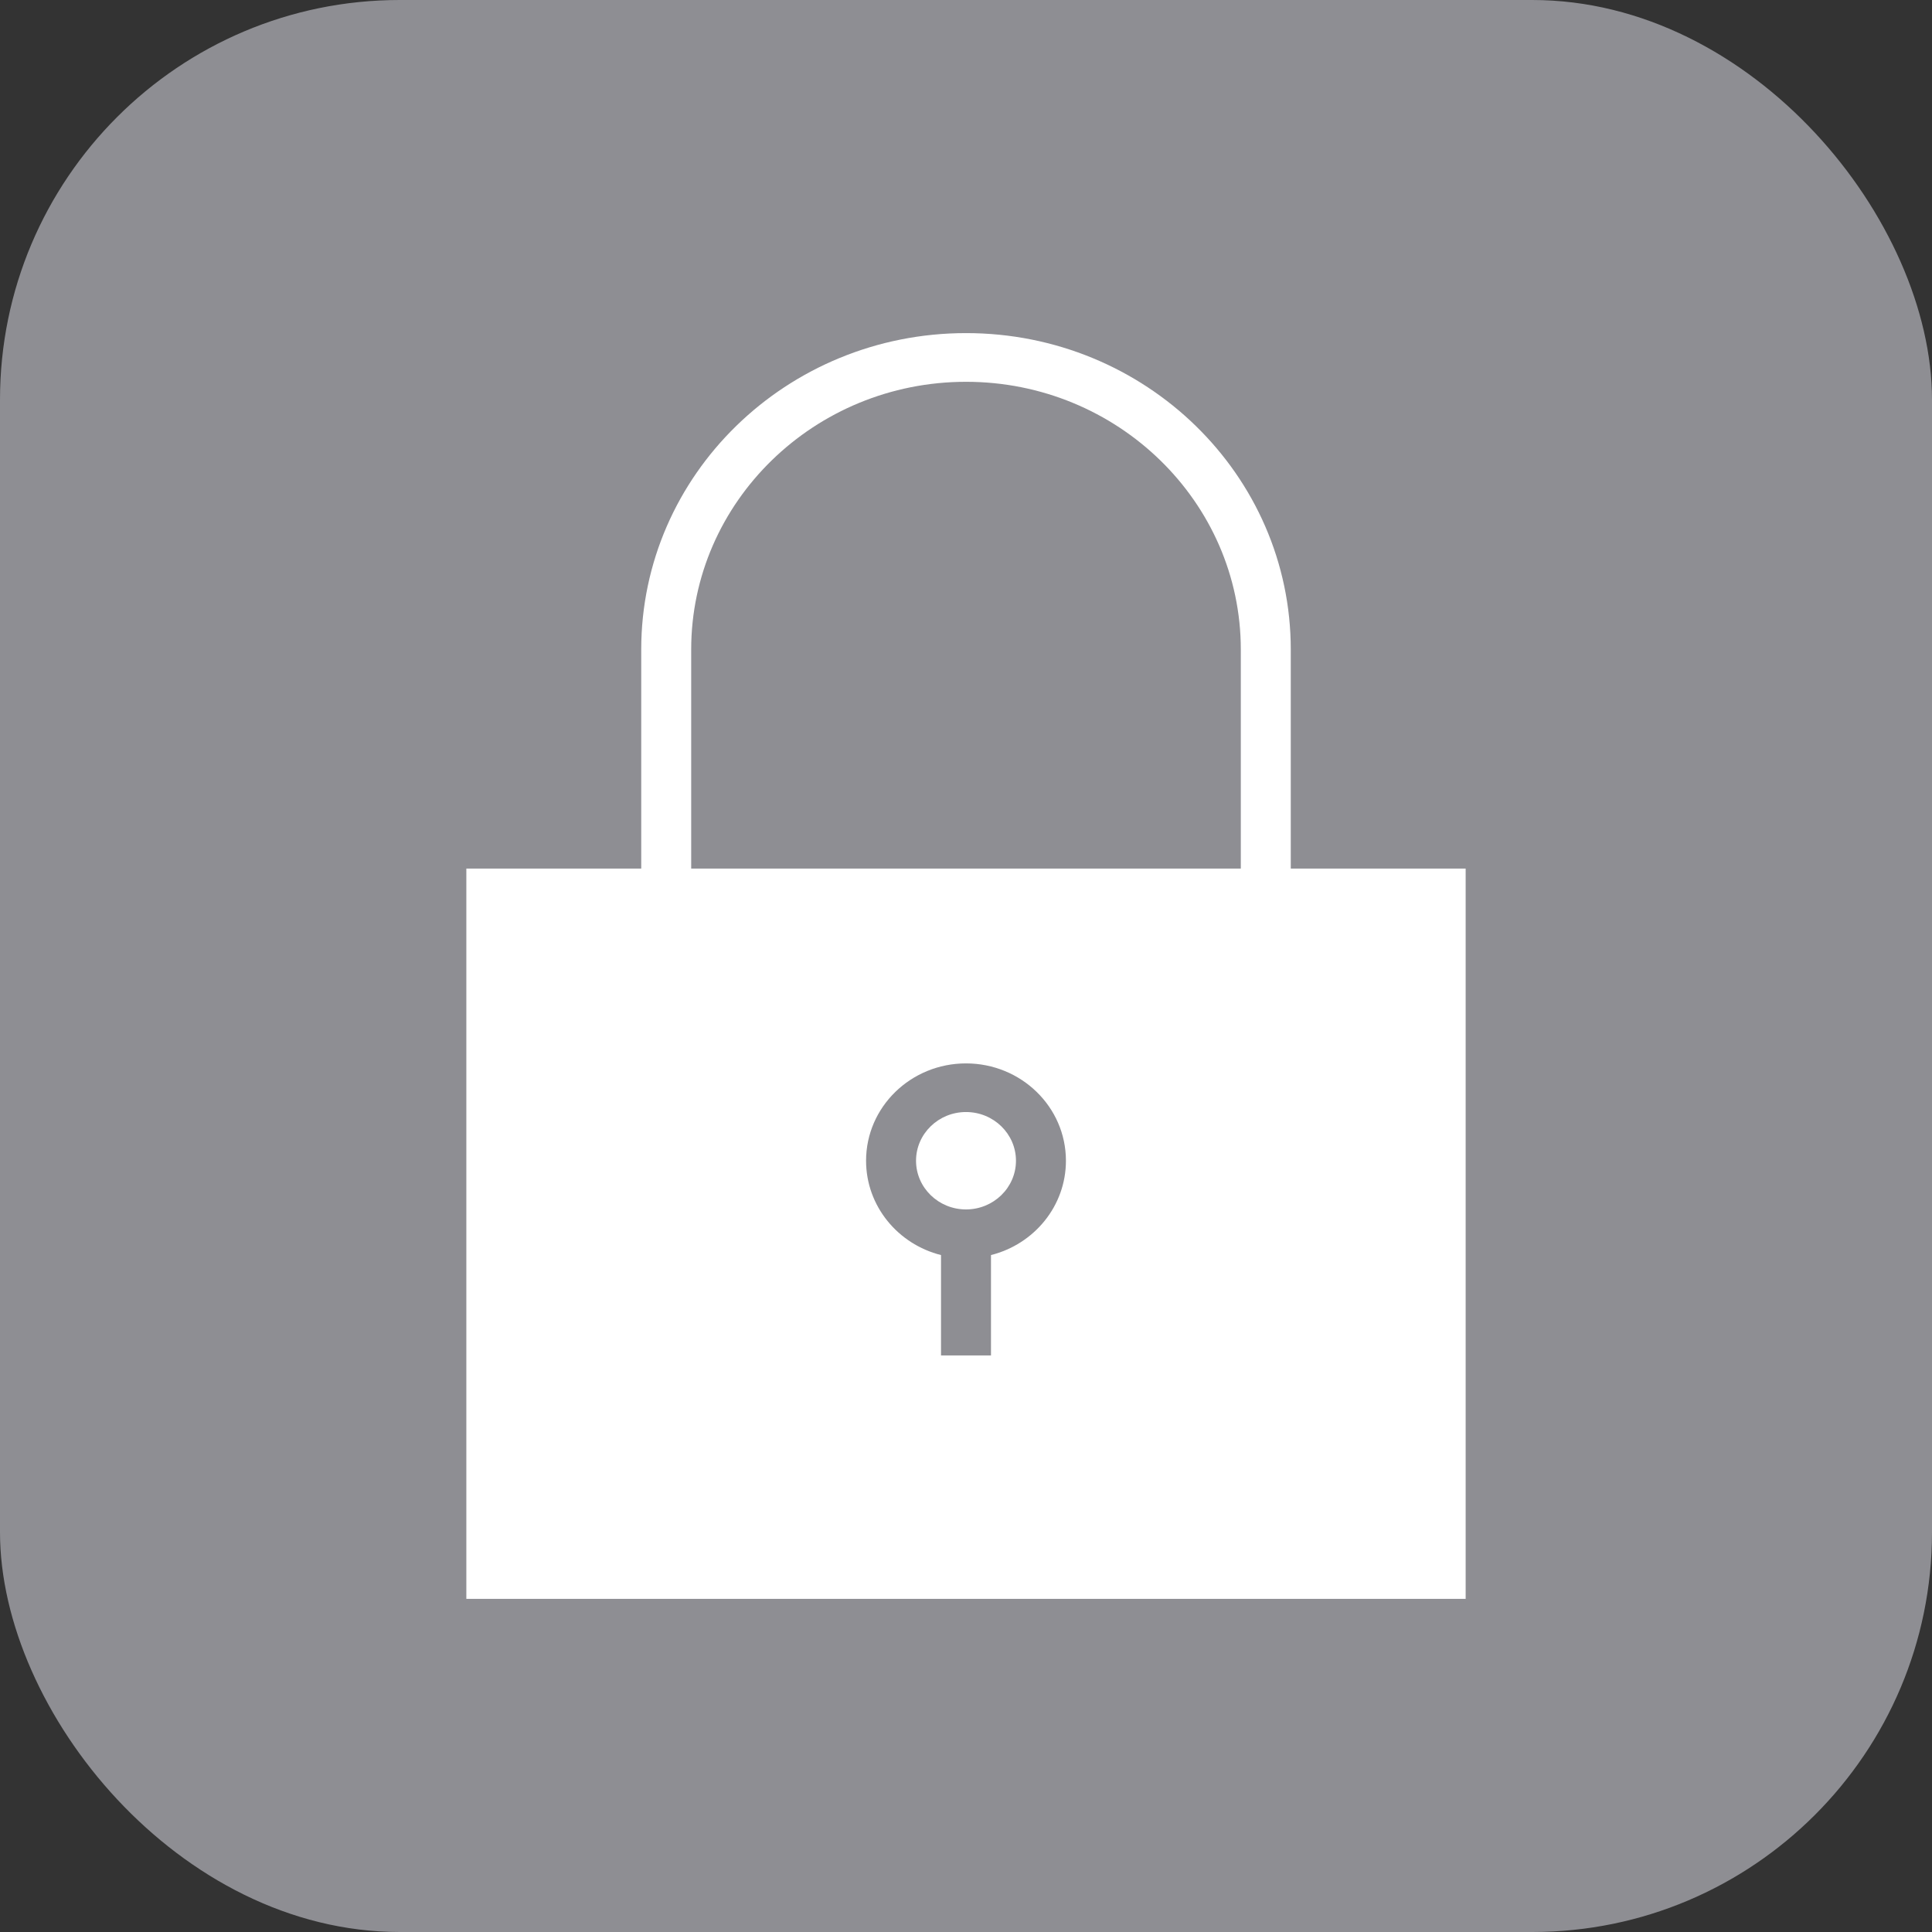 <?xml version="1.0" encoding="UTF-8" standalone="no"?>
<svg width="29px" height="29px" viewBox="0 0 29 29" version="1.1" xmlns="http://www.w3.org/2000/svg" xmlns:xlink="http://www.w3.org/1999/xlink" xmlns:sketch="http://www.bohemiancoding.com/sketch/ns">
    <rect x="0" y="0" width="29" height="29" fill="#333333" stroke="none"/>
    <!-- Generator: Sketch 3.2 (9961) - http://www.bohemiancoding.com/sketch -->
    <title>Password</title>
    <desc>Created with Sketch.</desc>
    <defs></defs>
    <g id="Page-1" stroke="none" stroke-width="1" fill="none" fill-rule="evenodd" sketch:type="MSPage">
        <g id="Password" sketch:type="MSLayerGroup">
            <rect id="Rectangle-1" fill="#8E8E93" sketch:type="MSShapeGroup" x="0" y="0" width="29" height="29" rx="6"></rect>
            <g id="ios-locked" transform="translate(7, 5)" fill="#FFFFFF" sketch:type="MSShapeGroup">
                <g id="Group">
                    <path d="M12.375,8.038 L12.375,4.75 C12.375,2.127 10.192,0 7.501,0 C4.808,0 2.625,2.127 2.625,4.75 L2.625,8.038 L0,8.038 L0,19 L15,19 L15,8.038 L12.375,8.038 L12.375,8.038 Z M7.875,13.839 L7.875,15.346 L7.125,15.346 L7.125,13.839 C6.478,13.676 6,13.104 6,12.423 C6,11.616 6.672,10.962 7.5,10.962 C8.328,10.962 9,11.616 9,12.423 C9,13.104 8.522,13.676 7.875,13.839 L7.875,13.839 Z M11.625,8.038 L3.375,8.038 L3.375,4.75 C3.375,2.534 5.226,0.731 7.501,0.731 C9.775,0.731 11.625,2.534 11.625,4.75 L11.625,8.038 L11.625,8.038 Z" id="Shape"></path>
                    <path d="M7.5,11.692 C7.086,11.692 6.75,12.02 6.75,12.423 C6.75,12.826 7.086,13.154 7.5,13.154 C7.914,13.154 8.25,12.826 8.25,12.423 C8.25,12.02 7.914,11.692 7.5,11.692 L7.5,11.692 Z" id="Shape"></path>
                </g>
            </g>
        </g>
    </g>
</svg>